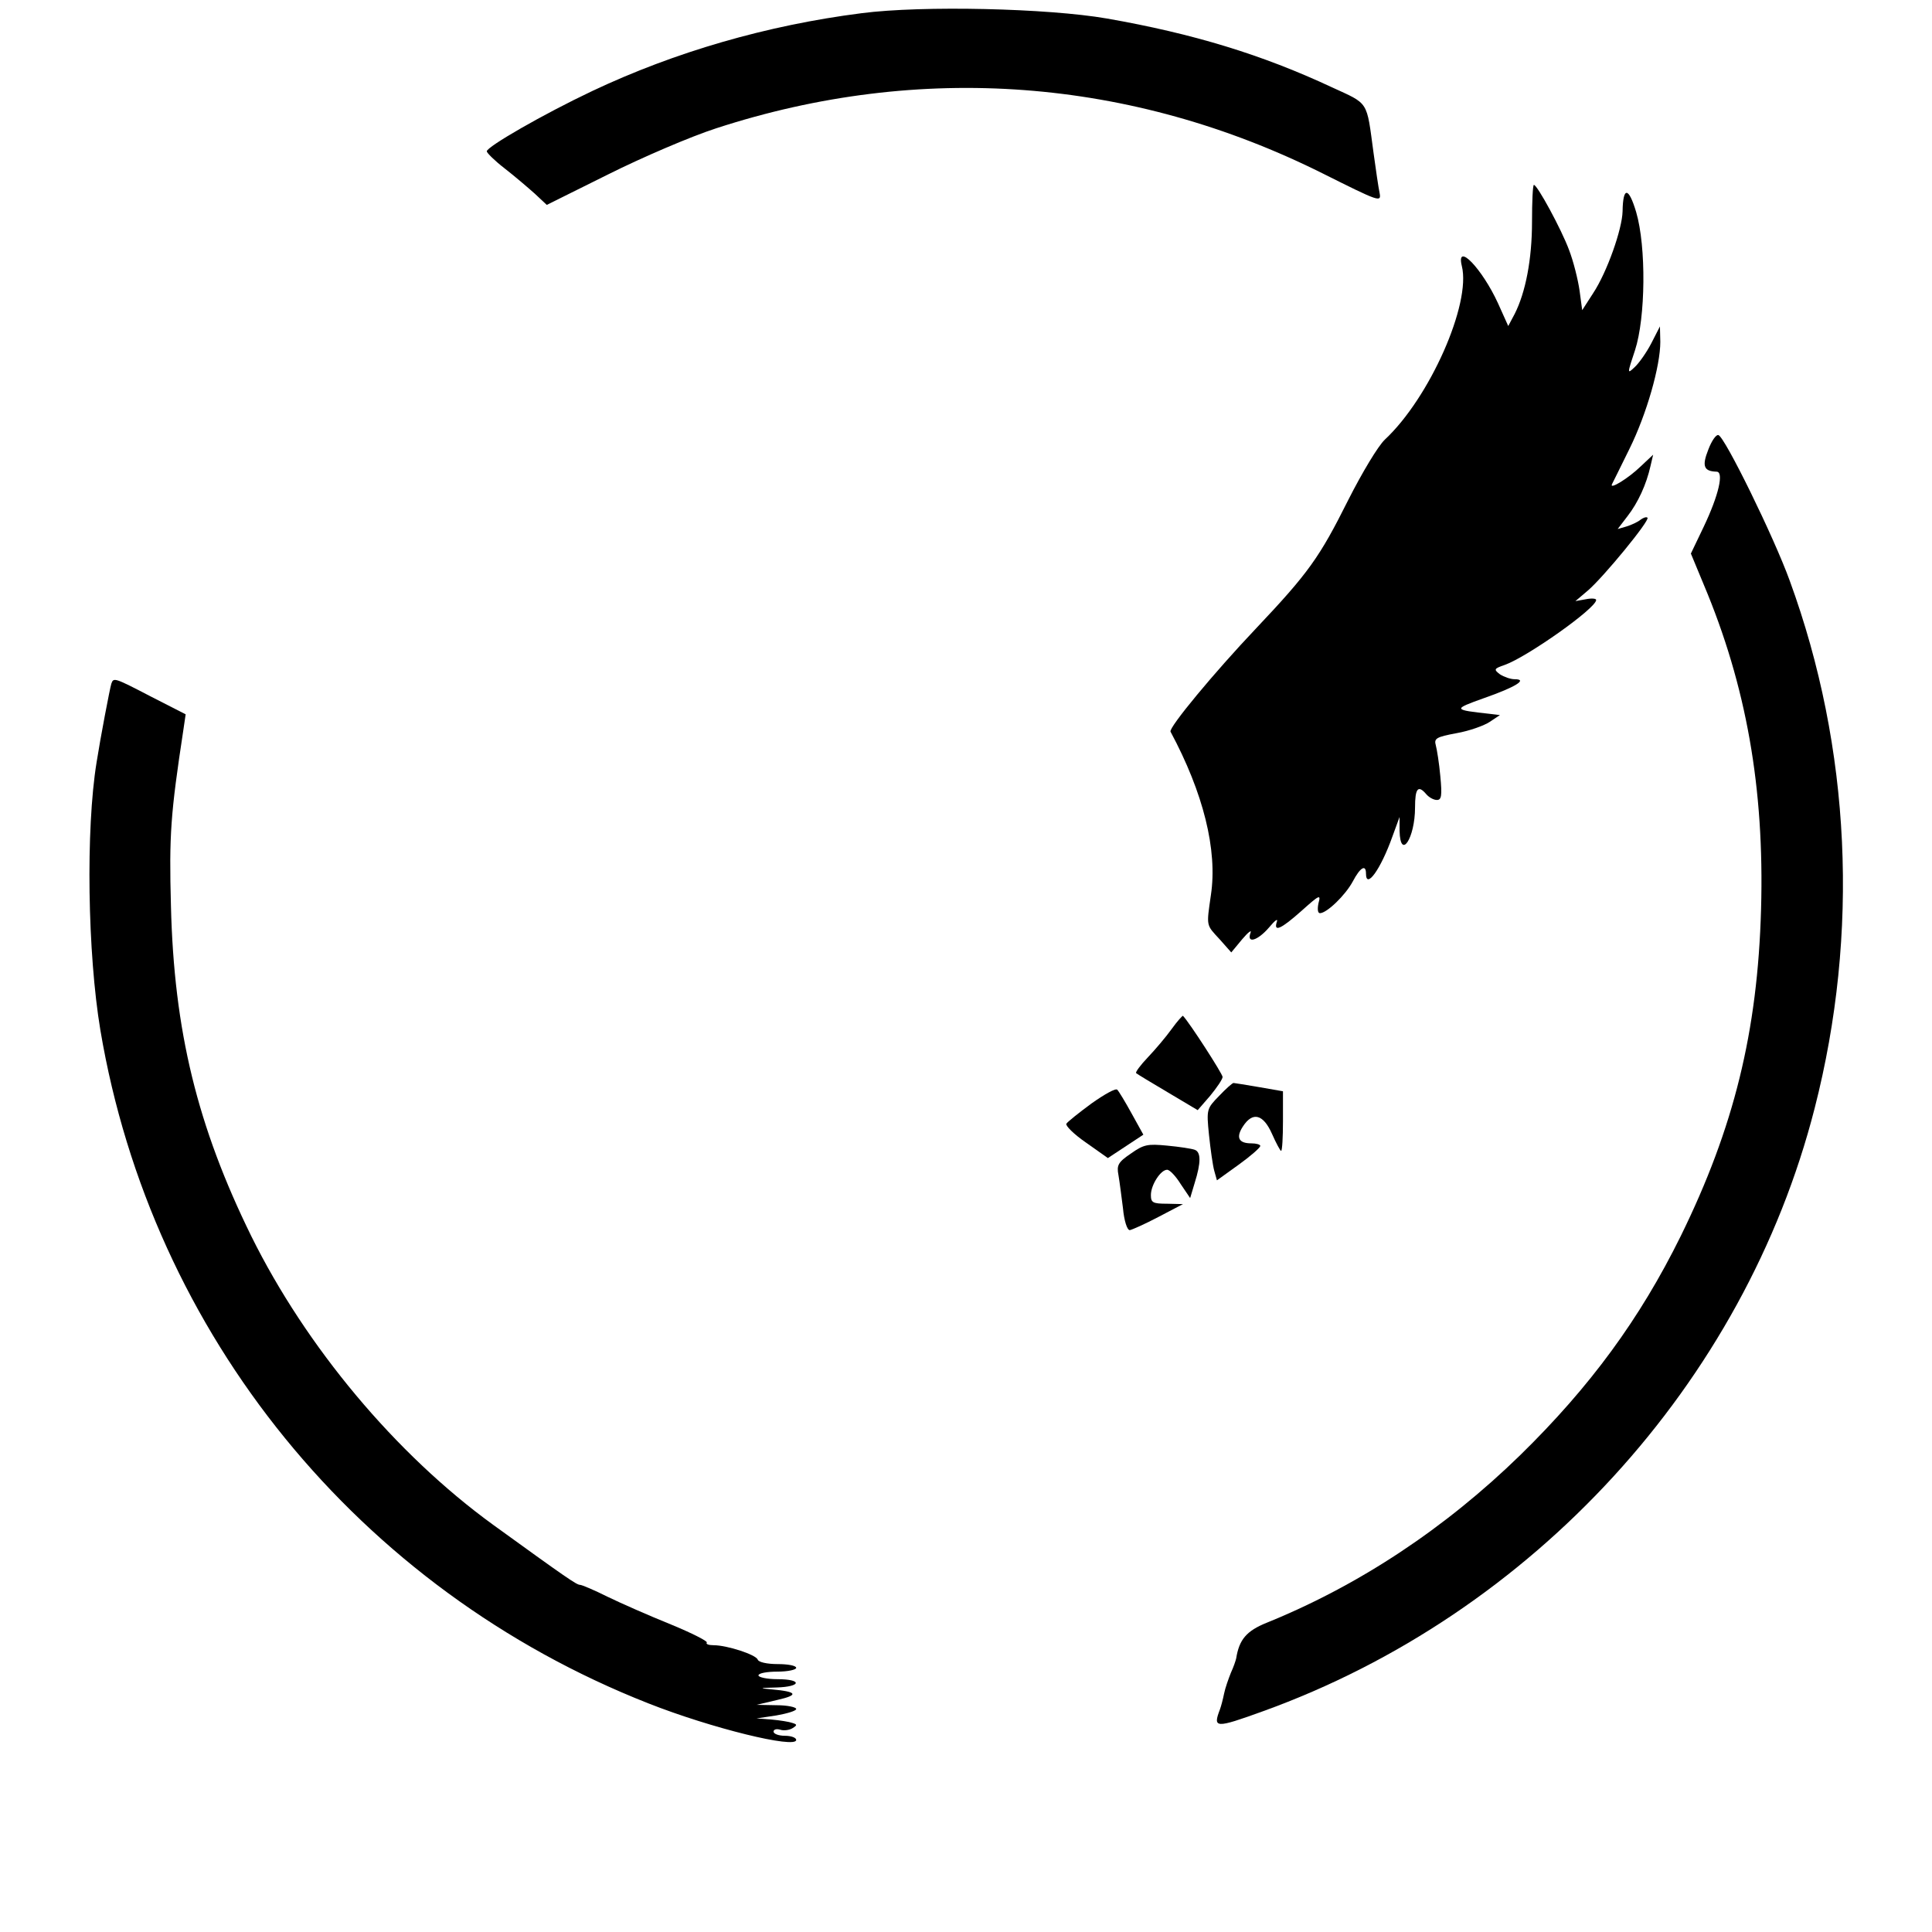 <?xml version="1.0" standalone="no"?>
<!DOCTYPE svg PUBLIC "-//W3C//DTD SVG 20010904//EN"
 "http://www.w3.org/TR/2001/REC-SVG-20010904/DTD/svg10.dtd">
<svg version="1.0" xmlns="http://www.w3.org/2000/svg"
 width="512pt" height="512pt" viewBox="0 0 512 512"
 preserveAspectRatio="xMidYMid meet">
<g transform="translate(0,512) scale(0.1,-0.1)"
fill="#000000" stroke="none">
<path d="M2283 5085 c-251 -32 -495 -103 -713 -206 -131 -62 -280 -148 -280
-160 0 -4 21 -25 47 -45 27 -21 62 -51 80 -67 l32 -30 163 81 c90 45 218 100
286 122 540 176 1100 134 1608 -120 150 -75 155 -77 150 -51 -3 14 -10 62 -16
106 -19 140 -11 128 -111 174 -184 86 -367 142 -596 182 -156 27 -488 35 -650
14z"/>
<path d="M4060 4532 c0 -99 -17 -187 -46 -244 l-17 -32 -27 60 c-42 92 -112
165 -96 99 25 -100 -85 -349 -204 -460 -18 -17 -60 -87 -97 -160 -76 -152
-105 -193 -244 -340 -111 -117 -232 -263 -227 -274 87 -162 125 -314 107 -433
-12 -84 -13 -78 23 -117 l31 -35 29 35 c16 19 26 26 22 17 -11 -30 19 -21 49
14 15 18 24 25 21 16 -10 -30 11 -20 65 28 48 43 52 45 45 20 -3 -15 -2 -26 4
-26 18 0 67 47 87 84 20 38 35 46 35 21 0 -43 39 11 70 98 l19 52 0 -37 c2
-79 41 -19 41 62 0 51 8 61 30 35 7 -8 19 -15 28 -15 12 0 14 11 9 63 -3 34
-9 71 -12 82 -5 18 1 22 55 32 34 6 73 20 88 30 l27 18 -25 3 c-100 11 -101
12 -17 42 83 29 117 50 81 50 -11 0 -28 6 -39 13 -17 13 -16 15 13 25 59 21
242 150 242 172 0 4 -12 5 -27 2 l-28 -5 33 28 c41 35 165 186 158 193 -3 3
-11 0 -18 -5 -7 -6 -24 -14 -37 -18 l-24 -7 26 34 c28 36 50 84 61 133 l7 30
-33 -31 c-33 -32 -84 -63 -76 -47 2 4 23 46 46 93 46 93 82 220 82 284 l-1 41
-23 -45 c-13 -25 -33 -53 -44 -63 -20 -19 -20 -18 1 45 28 86 30 274 3 366
-20 67 -35 68 -36 2 -1 -47 -41 -161 -78 -217 l-29 -45 -7 52 c-4 28 -16 77
-28 108 -20 54 -84 172 -93 172 -3 0 -5 -44 -5 -98z"/>
<path d="M4527 3928 c-17 -43 -12 -57 22 -58 20 0 6 -62 -34 -146 l-34 -71 34
-82 c113 -268 161 -540 152 -860 -9 -325 -72 -580 -213 -867 -108 -219 -240
-399 -425 -580 -199 -194 -427 -345 -671 -444 -55 -22 -74 -45 -82 -95 -1 -5
-7 -23 -14 -38 -6 -15 -15 -40 -18 -55 -3 -15 -8 -34 -11 -42 -19 -50 -13 -51
114 -5 715 258 1276 870 1462 1598 119 464 96 955 -66 1398 -42 116 -172 381
-189 386 -6 2 -18 -15 -27 -39z"/>
<path d="M295 3308 c-4 -13 -29 -144 -39 -208 -29 -178 -24 -506 10 -710 136
-807 685 -1482 1452 -1784 167 -66 392 -121 392 -97 0 6 -13 11 -30 11 -16 0
-30 5 -30 11 0 6 8 8 18 5 9 -3 24 -1 32 4 13 8 13 10 0 14 -8 3 -33 7 -55 9
l-40 3 53 8 c28 5 52 12 52 17 0 5 -24 10 -52 10 l-53 1 55 13 c58 13 53 22
-15 28 -35 3 -33 4 13 5 66 2 69 22 2 22 -27 0 -50 5 -50 10 0 6 23 10 50 10
28 0 50 5 50 10 0 6 -22 10 -49 10 -28 0 -51 5 -53 12 -5 13 -81 38 -117 38
-13 0 -21 3 -18 7 4 3 -39 25 -95 48 -57 23 -132 56 -167 73 -36 18 -69 32
-74 32 -9 0 -38 20 -230 159 -259 188 -496 472 -641 765 -143 291 -205 544
-213 876 -5 187 -1 243 33 466 l6 41 -90 46 c-100 52 -101 52 -107 35z"/>
<path d="M3105 2393 c-15 -21 -44 -55 -63 -75 -20 -21 -34 -40 -31 -42 2 -2
40 -25 84 -51 l79 -47 33 38 c18 22 33 44 33 50 0 8 -87 143 -105 162 -1 1
-15 -14 -30 -35z"/>
<path d="M3231 2216 c-33 -34 -34 -35 -27 -104 4 -38 10 -81 14 -95 l7 -25 57
41 c32 23 57 45 58 50 0 4 -11 7 -24 7 -34 0 -41 16 -22 45 26 40 54 32 77
-20 11 -25 22 -45 24 -45 3 0 5 36 5 79 l0 79 -63 11 c-35 6 -66 11 -68 11 -3
0 -20 -15 -38 -34z"/>
<path d="M2893 2196 c-34 -25 -64 -49 -67 -54 -3 -5 20 -28 52 -50 l58 -41 47
31 47 31 -31 56 c-17 31 -34 59 -38 63 -4 5 -34 -12 -68 -36z"/>
<path d="M2997 2063 c-34 -23 -38 -31 -33 -57 3 -17 8 -57 12 -88 3 -33 11
-58 18 -58 6 1 40 16 76 35 l65 34 -42 1 c-38 0 -43 3 -43 23 0 27 26 67 43
67 7 0 23 -17 36 -38 l25 -37 12 40 c17 54 17 82 0 88 -8 3 -41 8 -73 11 -52
5 -62 3 -96 -21z"/>
</g>
</svg>
